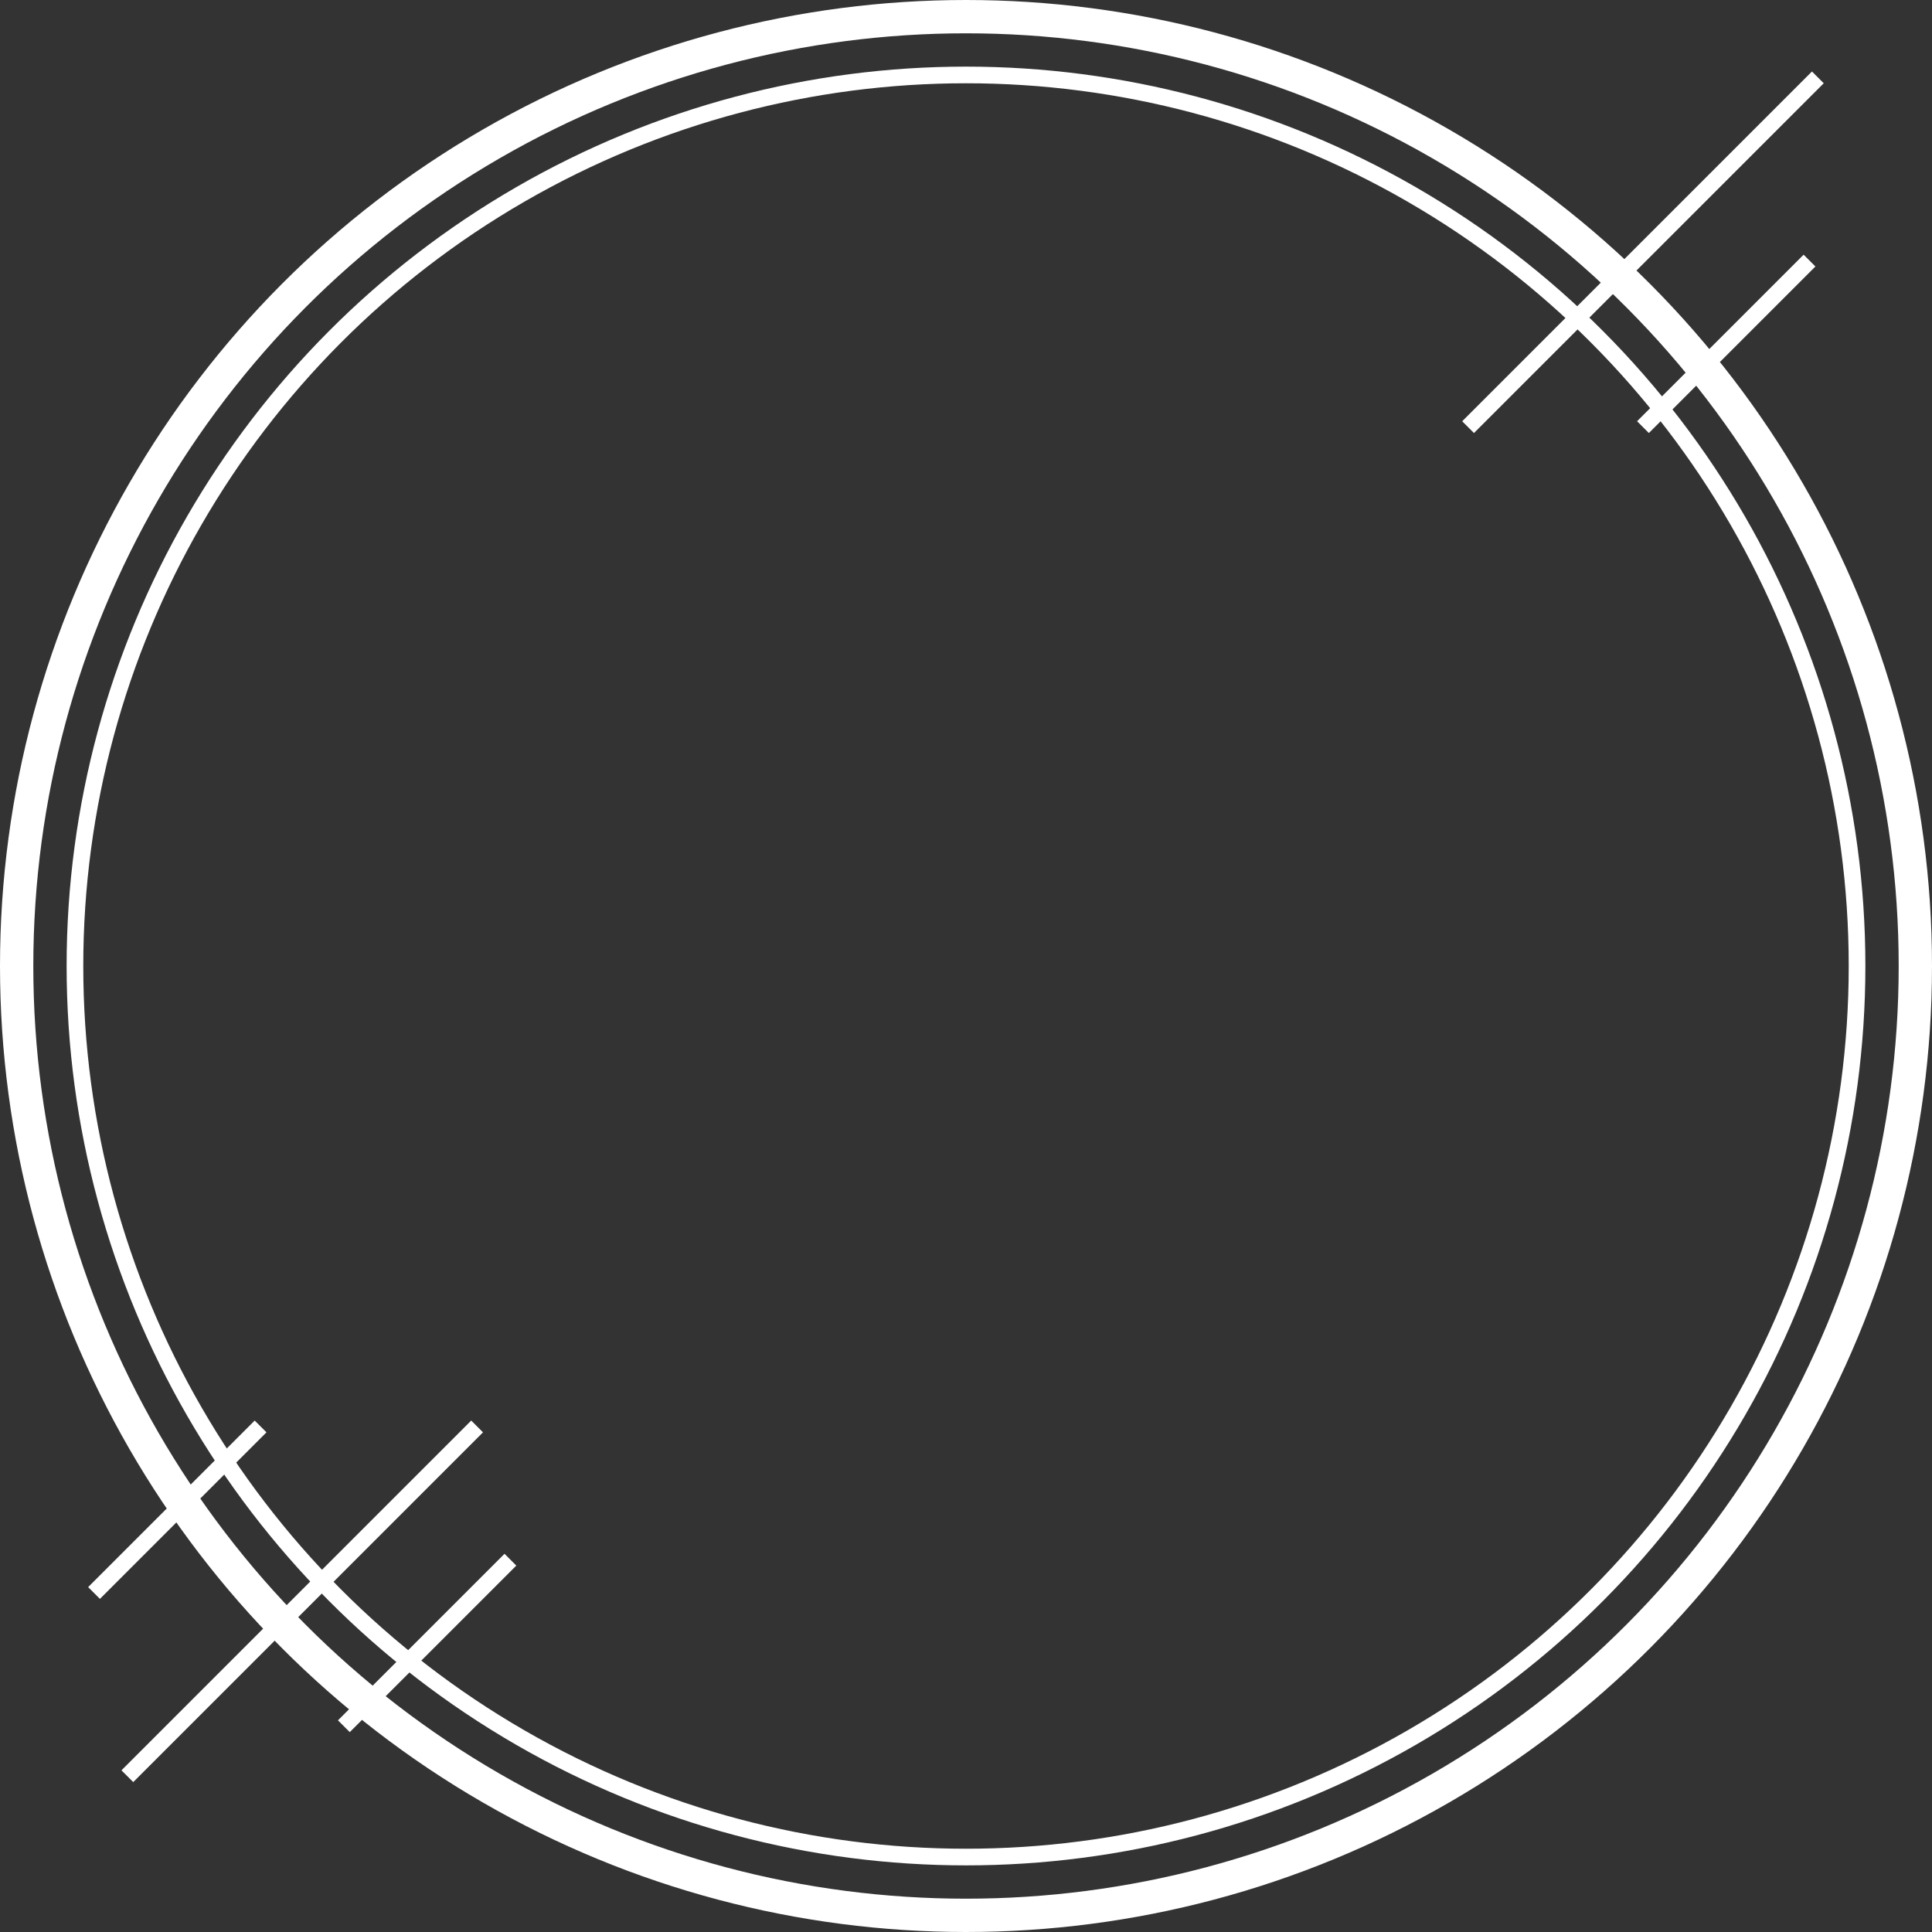 <svg width="116" height="116" viewBox="0 0 116 116" fill="none" xmlns="http://www.w3.org/2000/svg">
<rect x="0" y="0" width="116" height="116" fill="#333333" stroke="none"/>
<circle cx="58" cy="58" r="57" stroke="white" stroke-width="2"/>
<circle cx="58" cy="58" r="53.5" stroke="white"/>
<line x1="88.146" y1="25.646" x2="109.146" y2="4.646" stroke="white"/>
<line x1="7.646" y1="106.646" x2="28.646" y2="85.646" stroke="white"/>
<line x1="5.646" y1="95.646" x2="15.646" y2="85.646" stroke="white"/>
<line x1="20.646" y1="103.646" x2="30.646" y2="93.646" stroke="white"/>
<line x1="98.646" y1="25.646" x2="108.646" y2="15.646" stroke="white"/>
</svg>
